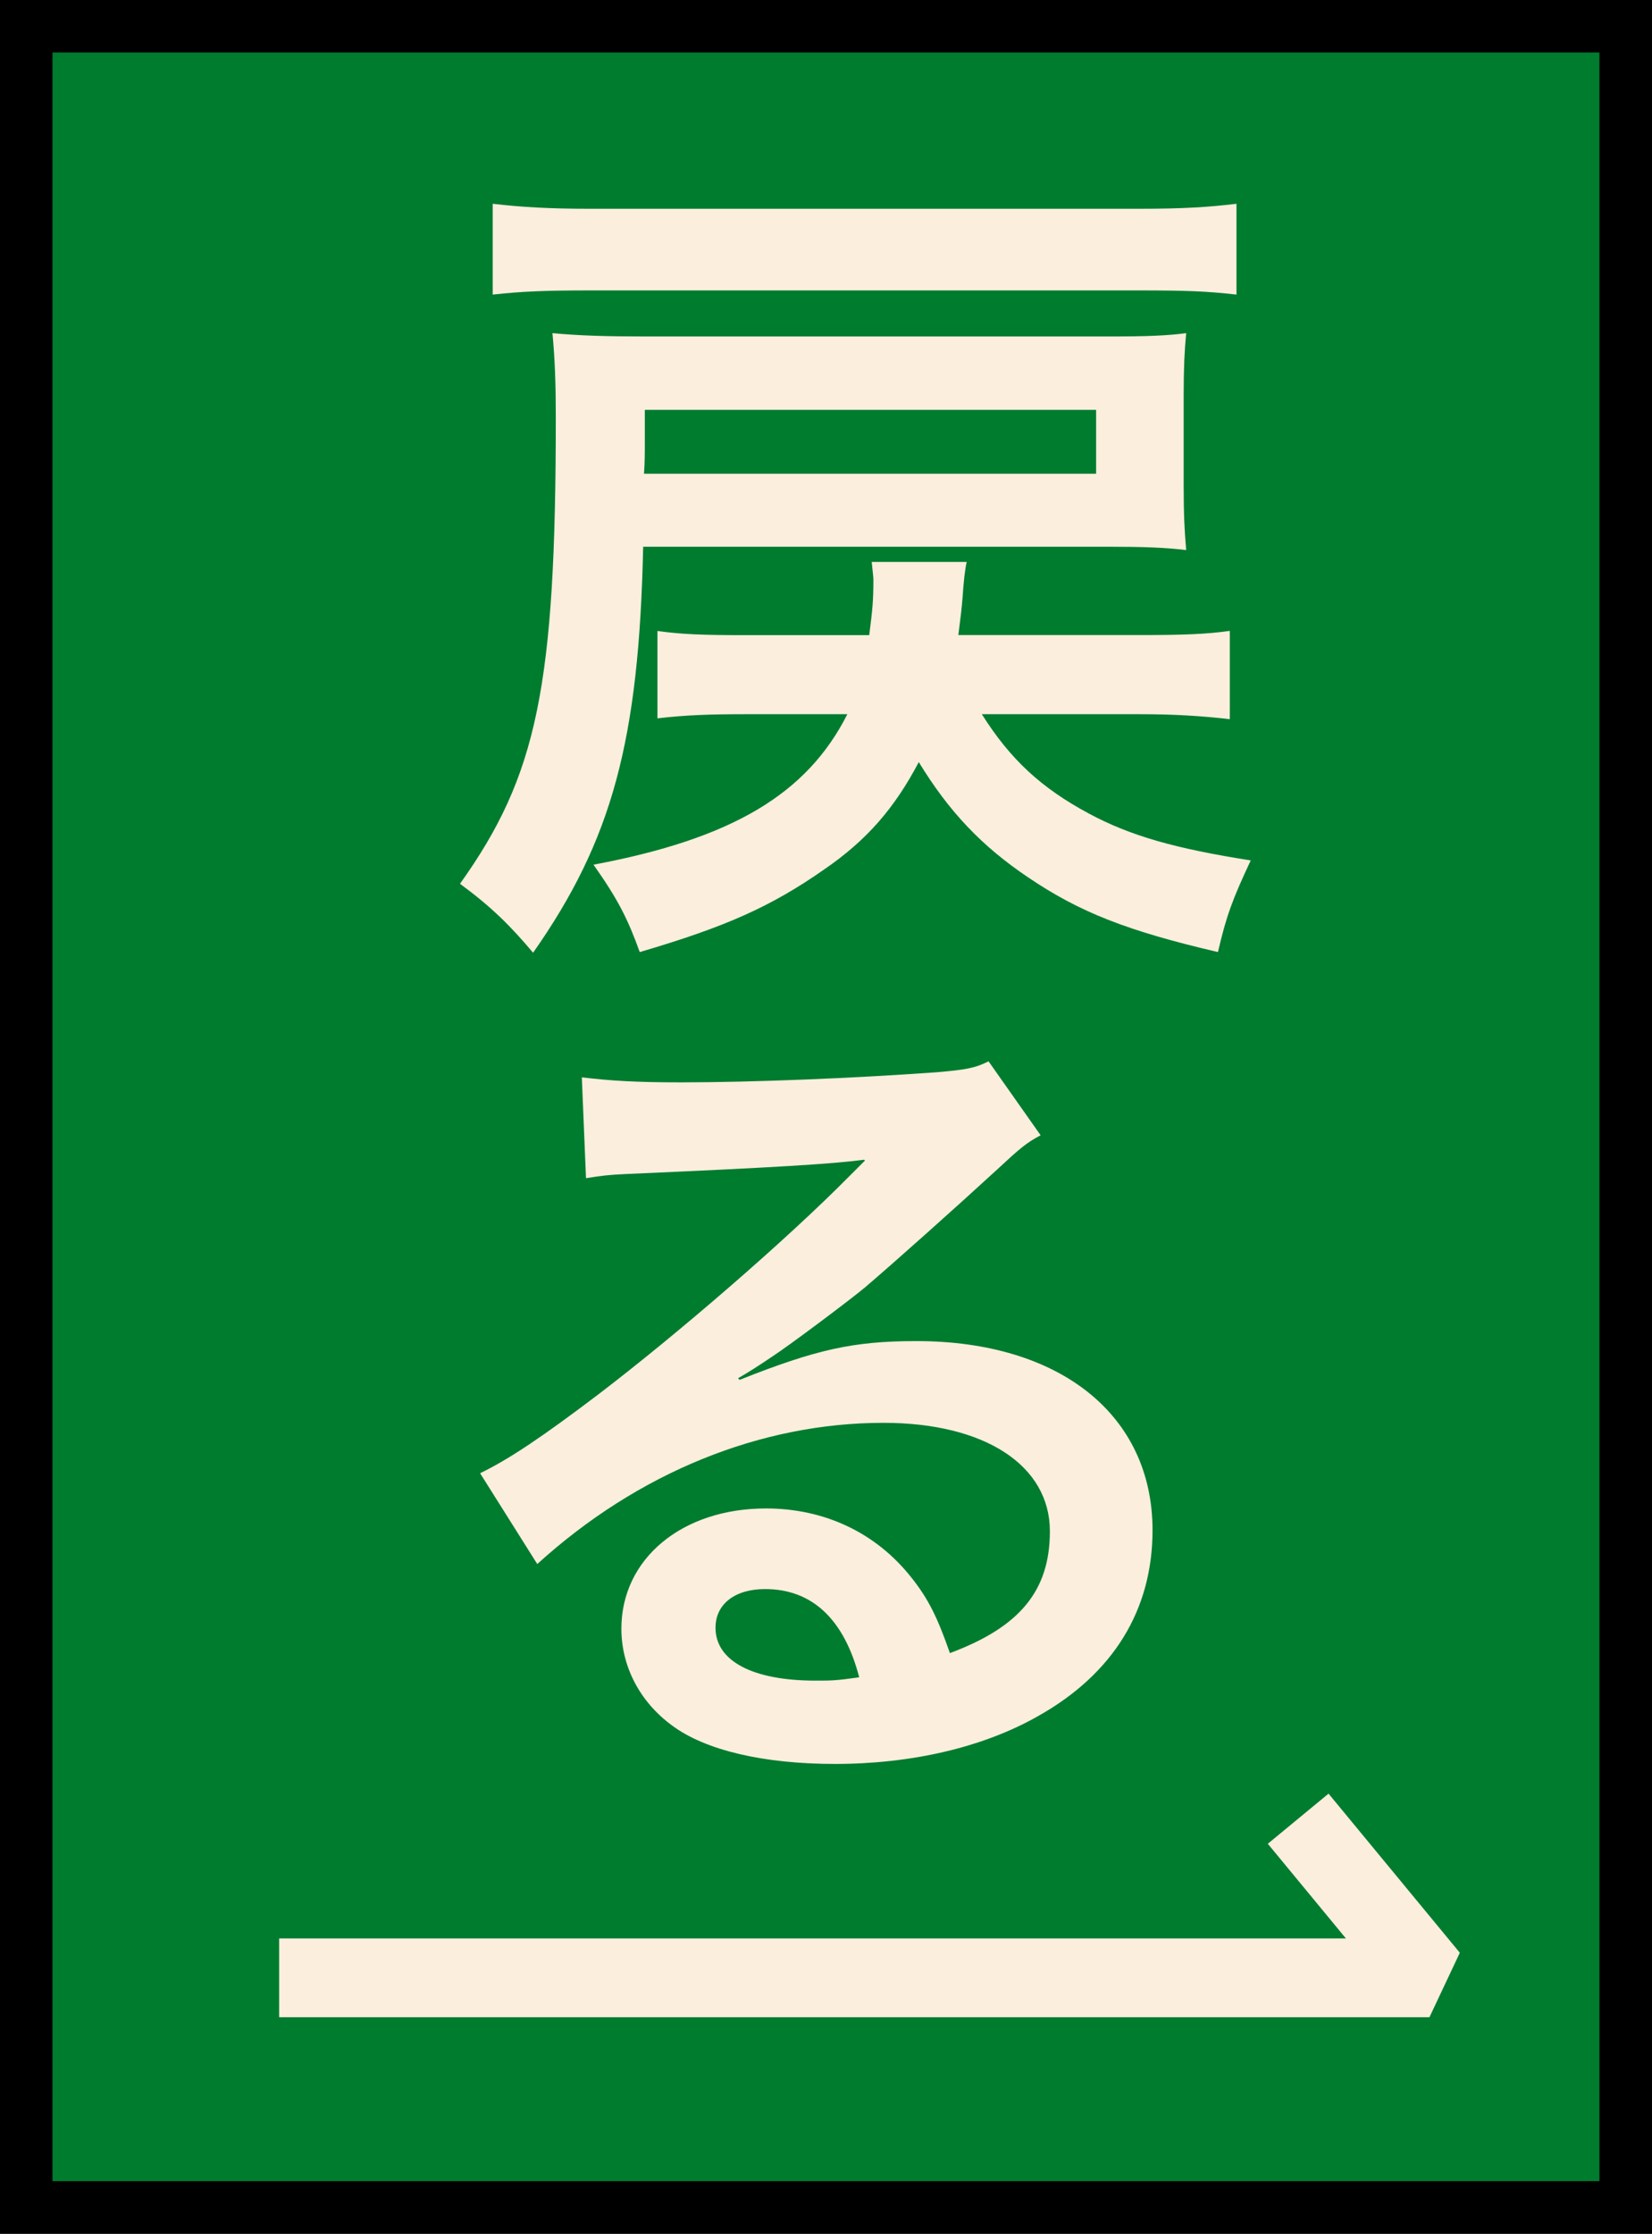 <?xml version="1.0" encoding="UTF-8"?><svg id="_图层_2" xmlns="http://www.w3.org/2000/svg" viewBox="0 0 178.31 241.05"><rect x="0" y="0" width="178.31" height="241.05" fill="#333333" stroke="none"/><defs><style>.cls-1{fill:none;stroke:#fbeedd;stroke-linejoin:bevel;stroke-width:8.5px;}.cls-2{fill:#fbeedd;}.cls-3{fill:#007c2f;stroke:#000;stroke-miterlimit:10;stroke-width:5.67px;}</style></defs><g id="_管理者レジスター"><rect class="cls-3" x="2.83" y="2.83" width="172.64" height="235.38"/><polyline class="cls-1" points="140.12 196.26 154.29 213.43 30.13 213.43"/><path class="cls-2" d="m69.42,59c-.45,20.96-3.36,31.66-11.88,43.81-2.45-2.9-4.44-4.9-7.89-7.44,8.35-11.7,10.34-21.32,10.34-50.35,0-3.54-.09-6.17-.36-9.07,2.81.27,5.81.36,9.89.36h50.35c3.9,0,6.17-.09,8.16-.36-.18,1.91-.27,3.72-.27,6.71v9.71c0,3.17.09,4.9.27,6.99-2.18-.27-4.63-.36-8.16-.36h-50.44Zm64.04-27.21c-3.17-.36-5.35-.45-10.52-.45h-59.24c-4.63,0-7.26.09-10.52.45v-9.8c3.08.36,6.08.54,10.52.54h59.24c4.81,0,7.53-.18,10.52-.54v9.8Zm-27.49,45.27c3.08,4.9,6.44,7.98,11.52,10.71,4.54,2.45,9.43,3.81,17.51,5.08-2,4.26-2.63,5.99-3.54,9.89-9.71-2.27-14.88-4.26-20.5-8.07-4.99-3.36-8.53-7.08-11.79-12.43-2.63,4.99-5.62,8.44-10.25,11.61-5.71,3.99-10.61,6.17-19.87,8.89-1.27-3.54-2.36-5.71-4.99-9.43,14.97-2.81,23.04-7.62,27.4-16.24h-11.07c-3.63,0-6.44.09-9.43.45v-9.43c2.54.36,4.9.45,9.43.45h13.43c.36-2.81.45-3.72.45-5.99,0-.36-.09-.91-.18-1.91h10.25q-.27,1.18-.45,3.9c-.09,1.09-.18,1.9-.45,3.99h19.59c4.63,0,7.17-.09,9.71-.45v9.53c-3.08-.36-6.08-.54-9.71-.54h-17.05Zm12.34-25.94v-6.89h-48.71v3.17c0,1.45,0,2.63-.09,3.72h48.8Z"/><path class="cls-2" d="m79.86,148.89c8.25-3.27,12.25-4.17,19.05-4.17,15.51,0,25.49,7.98,25.49,20.41,0,8.62-4.26,15.51-12.34,20.05-5.9,3.36-13.61,5.17-21.95,5.17-7.62,0-13.97-1.45-17.6-4.17-3.45-2.54-5.44-6.35-5.44-10.43,0-7.53,6.53-12.97,15.6-12.97,6.35,0,11.88,2.63,15.69,7.44,1.81,2.27,2.81,4.26,4.17,8.17,7.53-2.81,10.79-6.71,10.79-13.15,0-7.08-6.98-11.7-17.96-11.7-13.24,0-26.49,5.35-37.37,15.24l-6.17-9.8c3.18-1.54,6.8-3.99,12.79-8.53,8.44-6.44,20.23-16.6,27.12-23.58l1.63-1.63-.09-.09c-3.45.45-9.25.82-25.67,1.54-2,.09-2.63.18-4.35.45l-.45-10.88c3.08.36,5.71.54,10.7.54,7.71,0,18.78-.45,27.58-1.09,3.17-.27,4.17-.45,5.62-1.18l5.62,7.98c-1.54.82-2.18,1.36-4.72,3.72-4.54,4.17-11.16,10.07-14.24,12.7-1.63,1.36-8.16,6.26-9.98,7.44q-2.27,1.54-3.72,2.36l.18.18Zm2.72,22.59c-3.27,0-5.35,1.63-5.35,4.17,0,3.63,4.08,5.71,10.79,5.71,1.72,0,2.18,0,4.72-.36-1.63-6.26-5.08-9.52-10.16-9.52Z"/></g></svg>